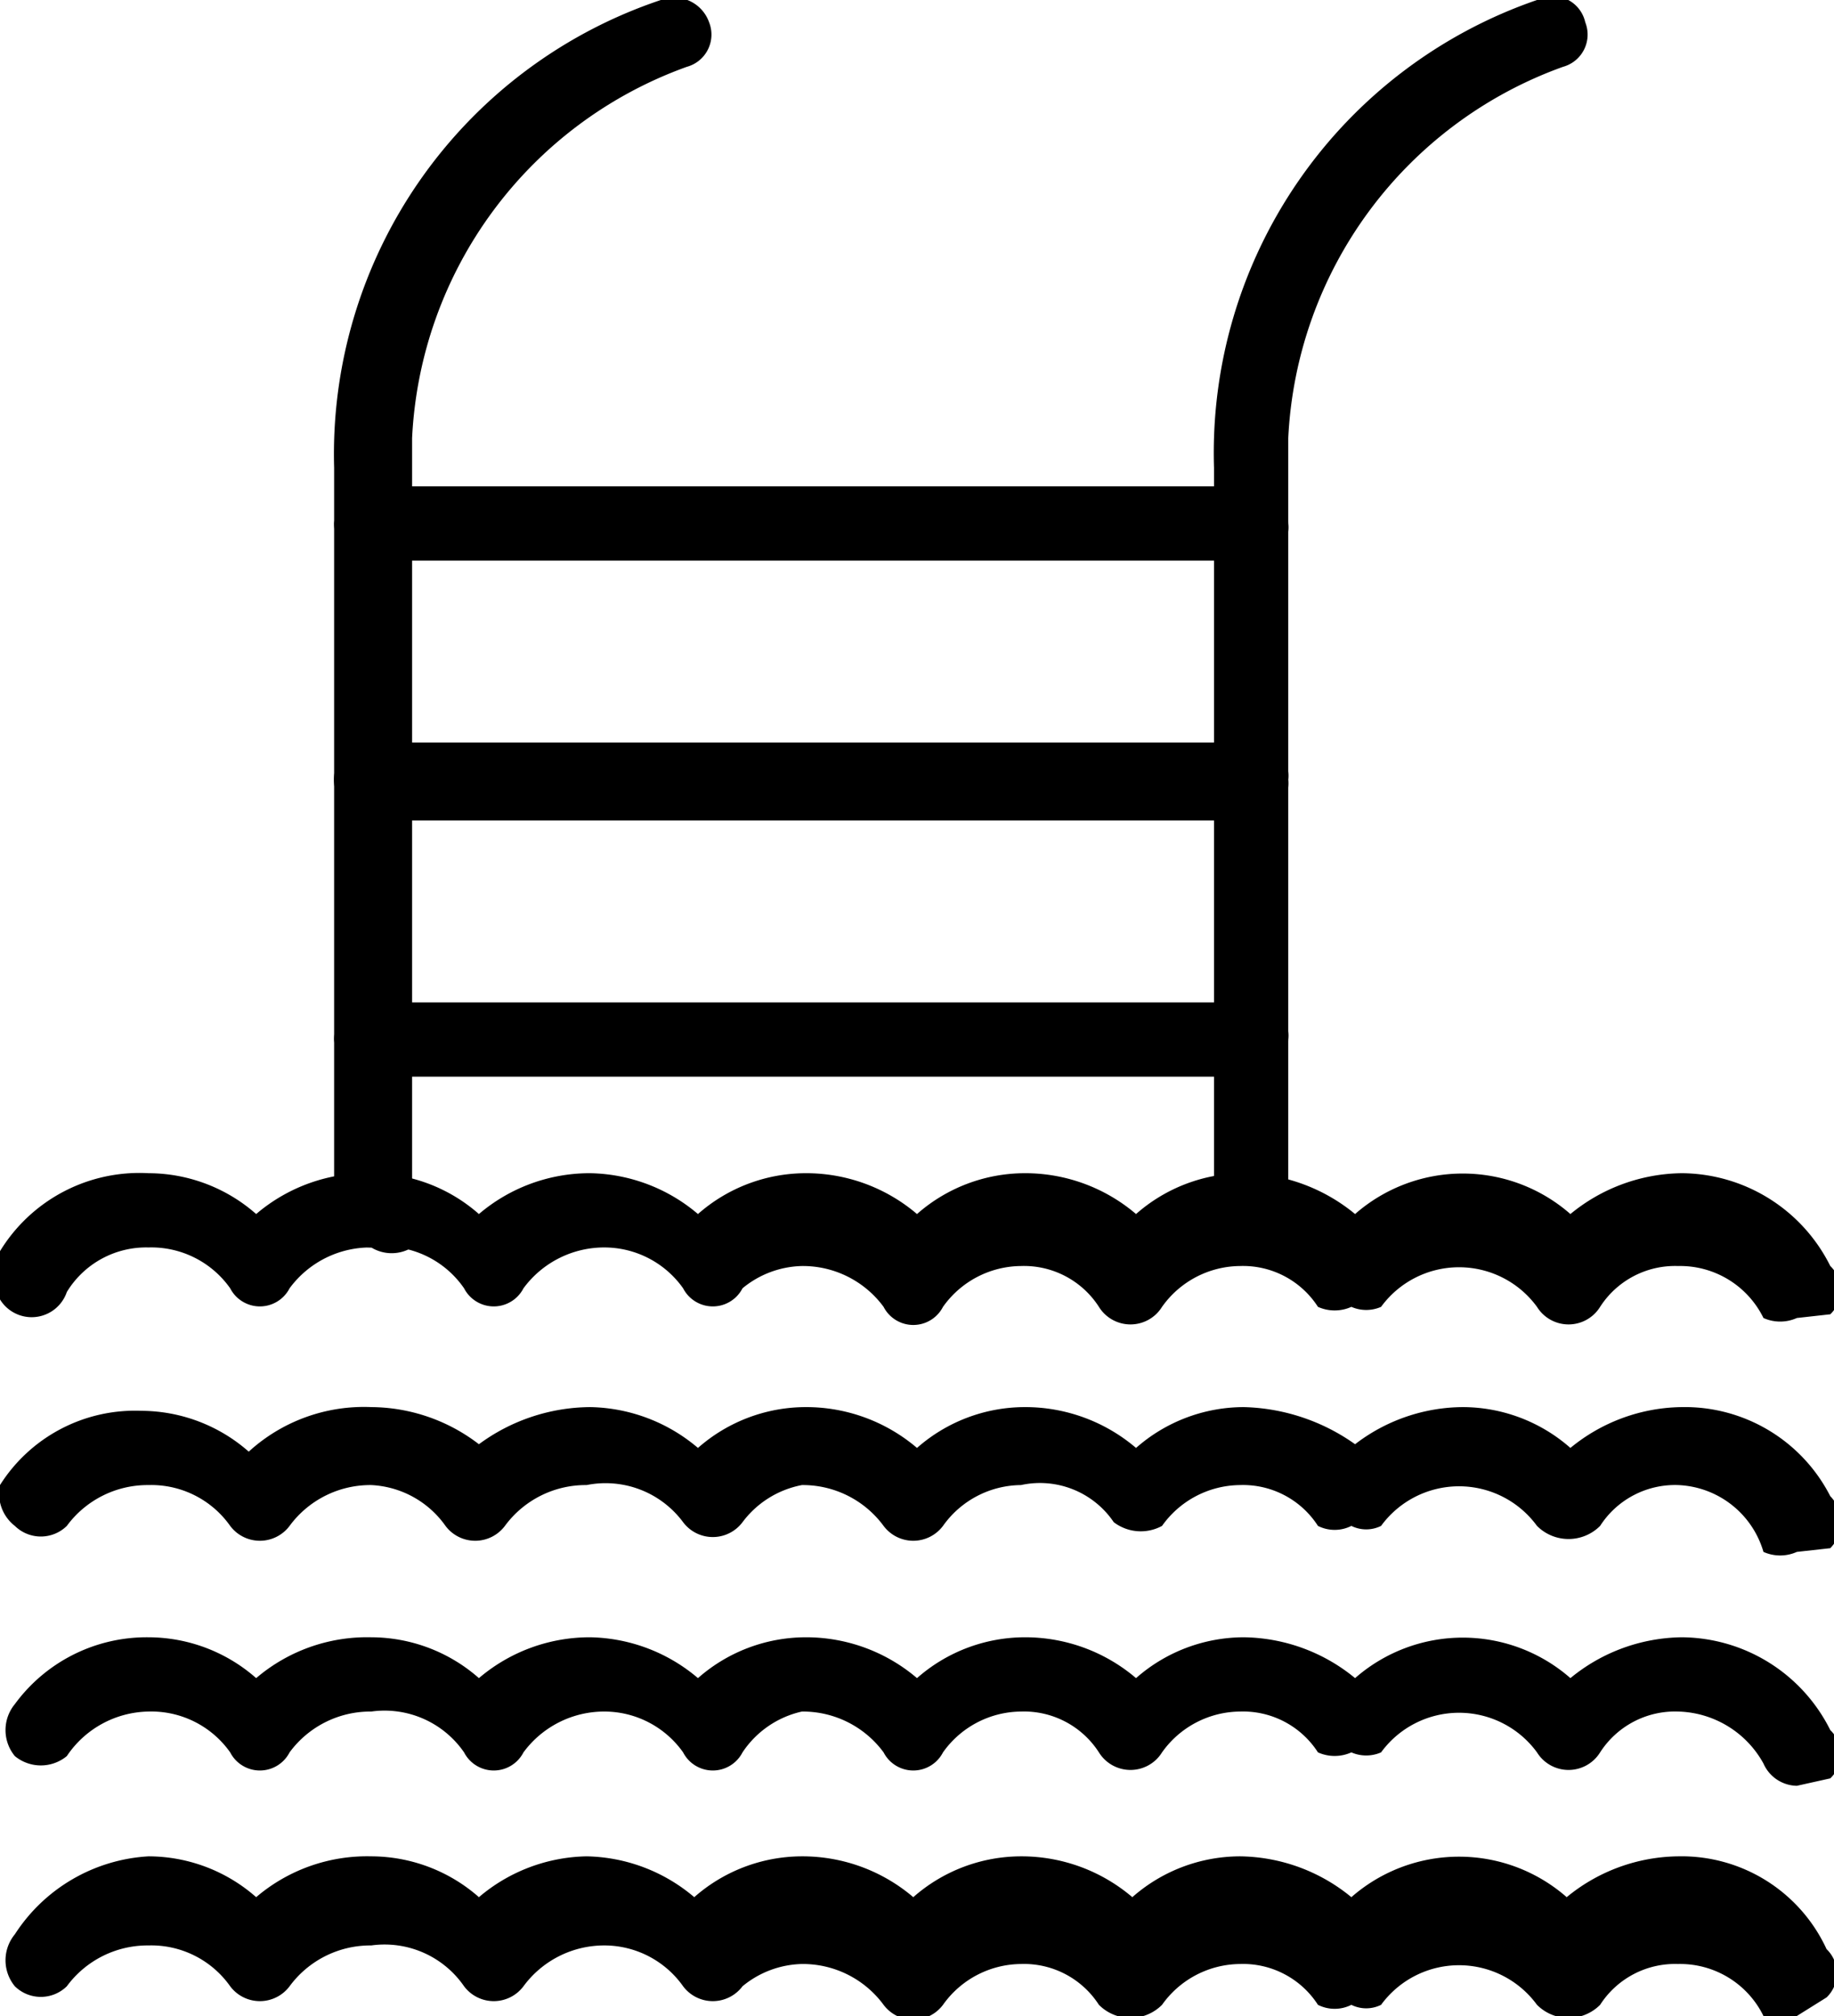<svg xmlns="http://www.w3.org/2000/svg" viewBox="0 0 4.94 5.43"><g id="Layer_2" data-name="Layer 2"><g id="Layer_1-2" data-name="Layer 1"><path d="M1,3.36a.1.1,0,0,1-.1-.1v-2A1.29,1.29,0,0,1,1.78,0a.1.1,0,0,1,.13.06.09.09,0,0,1-.06.12,1.12,1.12,0,0,0-.74,1v2A.09.09,0,0,1,1,3.36Z"/><path d="M3.37,3.36a.1.1,0,0,1-.1-.1v-2A1.29,1.29,0,0,1,4.14,0a.09.09,0,0,1,.13.06.09.09,0,0,1-.06.12,1.12,1.12,0,0,0-.74,1v2A.09.09,0,0,1,3.37,3.36Z"/><path d="M3.37,2.9H1a.11.11,0,0,1-.1-.1A.1.1,0,0,1,1,2.7H3.37a.09.09,0,0,1,.1.1A.1.1,0,0,1,3.37,2.9Z"/><path d="M3.37,2.21H1a.11.11,0,0,1-.1-.1A.1.1,0,0,1,1,2H3.37a.09.09,0,0,1,.1.1A.1.1,0,0,1,3.37,2.21Z"/><path d="M3.37,1.51H1a.1.1,0,0,1-.1-.1.11.11,0,0,1,.1-.1H3.37a.1.1,0,0,1,.1.1A.09.09,0,0,1,3.37,1.51Z"/><path d="M4.84,3.55a.11.11,0,0,1-.09,0,.25.25,0,0,0-.23-.14.24.24,0,0,0-.21.11.1.1,0,0,1-.17,0,.26.26,0,0,0-.42,0,.1.1,0,0,1-.08,0,.11.11,0,0,1-.09,0,.24.24,0,0,0-.21-.11.26.26,0,0,0-.21.11.1.1,0,0,1-.17,0,.24.24,0,0,0-.21-.11.26.26,0,0,0-.21.11.09.09,0,0,1-.16,0,.27.27,0,0,0-.22-.11A.26.26,0,0,0,2,3.47a.09.09,0,0,1-.16,0,.26.26,0,0,0-.21-.11.27.27,0,0,0-.22.11.09.09,0,0,1-.16,0A.26.26,0,0,0,1,3.36a.27.27,0,0,0-.22.11.09.09,0,0,1-.16,0A.26.26,0,0,0,.4,3.36a.25.25,0,0,0-.22.12A.1.1,0,0,1,0,3.5a.09.09,0,0,1,0-.13A.44.44,0,0,1,.4,3.16a.44.44,0,0,1,.29.11A.46.46,0,0,1,1,3.16a.44.44,0,0,1,.29.11.46.46,0,0,1,.3-.11.46.46,0,0,1,.29.11.44.44,0,0,1,.29-.11.46.46,0,0,1,.3.11.44.44,0,0,1,.29-.11.46.46,0,0,1,.3.11.44.44,0,0,1,.29-.11.48.48,0,0,1,.3.11.44.44,0,0,1,.58,0,.48.48,0,0,1,.3-.11.45.45,0,0,1,.4.25.09.09,0,0,1,0,.13Z"/><path d="M4.84,4.18a.11.11,0,0,1-.09,0A.25.25,0,0,0,4.52,4a.24.24,0,0,0-.21.11.12.12,0,0,1-.17,0,.26.26,0,0,0-.42,0,.09.09,0,0,1-.08,0,.1.1,0,0,1-.09,0A.24.24,0,0,0,3.34,4a.26.26,0,0,0-.21.11A.12.12,0,0,1,3,4.1.24.24,0,0,0,2.75,4a.26.26,0,0,0-.21.11.1.1,0,0,1-.16,0A.27.27,0,0,0,2.16,4,.26.26,0,0,0,2,4.1a.1.1,0,0,1-.16,0A.26.26,0,0,0,1.58,4a.27.27,0,0,0-.22.11.1.1,0,0,1-.16,0A.26.26,0,0,0,1,4a.27.27,0,0,0-.22.11.1.1,0,0,1-.16,0A.26.26,0,0,0,.4,4a.27.27,0,0,0-.22.11.1.1,0,0,1-.14,0A.11.11,0,0,1,0,4a.43.43,0,0,1,.38-.2.44.44,0,0,1,.29.11A.46.46,0,0,1,1,3.79a.48.48,0,0,1,.29.1.51.51,0,0,1,.3-.1.46.46,0,0,1,.29.11.44.44,0,0,1,.29-.11.46.46,0,0,1,.3.11.44.44,0,0,1,.29-.11.46.46,0,0,1,.3.11.44.44,0,0,1,.29-.11.54.54,0,0,1,.3.1.48.48,0,0,1,.29-.1.44.44,0,0,1,.29.11.48.48,0,0,1,.3-.11.44.44,0,0,1,.4.24.1.1,0,0,1,0,.14Z"/><path d="M4.84,4.81a.1.1,0,0,1-.09-.06.27.27,0,0,0-.23-.14.24.24,0,0,0-.21.11.1.1,0,0,1-.17,0,.26.26,0,0,0-.42,0,.1.1,0,0,1-.08,0,.11.11,0,0,1-.09,0,.24.24,0,0,0-.21-.11.26.26,0,0,0-.21.11.1.1,0,0,1-.17,0,.24.24,0,0,0-.21-.11.26.26,0,0,0-.21.11.09.09,0,0,1-.16,0,.27.27,0,0,0-.22-.11A.26.26,0,0,0,2,4.72a.09.09,0,0,1-.16,0,.26.26,0,0,0-.21-.11.27.27,0,0,0-.22.11.09.09,0,0,1-.16,0A.26.26,0,0,0,1,4.61a.27.27,0,0,0-.22.11.09.09,0,0,1-.16,0A.26.26,0,0,0,.4,4.61a.27.27,0,0,0-.22.12.11.11,0,0,1-.14,0,.11.11,0,0,1,0-.14A.44.44,0,0,1,.4,4.41a.44.44,0,0,1,.29.11A.46.46,0,0,1,1,4.41a.44.44,0,0,1,.29.11.46.46,0,0,1,.3-.11.46.46,0,0,1,.29.11.44.44,0,0,1,.29-.11.46.46,0,0,1,.3.11.44.44,0,0,1,.29-.11.46.46,0,0,1,.3.11.44.44,0,0,1,.29-.11.48.48,0,0,1,.3.11.44.44,0,0,1,.58,0,.48.48,0,0,1,.3-.11.45.45,0,0,1,.4.25.09.09,0,0,1,0,.13Z"/><path d="M4.84,5.43a.11.11,0,0,1-.09,0,.25.25,0,0,0-.23-.14.24.24,0,0,0-.21.11.12.12,0,0,1-.17,0,.26.26,0,0,0-.42,0,.09.09,0,0,1-.08,0,.1.1,0,0,1-.09,0,.24.24,0,0,0-.21-.11.26.26,0,0,0-.21.11.12.12,0,0,1-.17,0,.24.24,0,0,0-.21-.11.26.26,0,0,0-.21.11.1.1,0,0,1-.16,0,.27.27,0,0,0-.22-.11A.26.26,0,0,0,2,5.35a.1.1,0,0,1-.16,0,.26.26,0,0,0-.21-.11.27.27,0,0,0-.22.11.1.1,0,0,1-.16,0A.26.26,0,0,0,1,5.24a.27.27,0,0,0-.22.11.1.1,0,0,1-.16,0A.26.26,0,0,0,.4,5.24a.27.27,0,0,0-.22.11.1.1,0,0,1-.14,0,.11.11,0,0,1,0-.14A.46.46,0,0,1,.4,5a.44.44,0,0,1,.29.11A.46.46,0,0,1,1,5a.44.44,0,0,1,.29.11A.46.46,0,0,1,1.58,5a.46.46,0,0,1,.29.11A.44.44,0,0,1,2.16,5a.46.46,0,0,1,.3.11A.44.44,0,0,1,2.75,5a.46.46,0,0,1,.3.11A.44.44,0,0,1,3.34,5a.48.48,0,0,1,.3.11.44.44,0,0,1,.58,0A.48.48,0,0,1,4.52,5a.43.43,0,0,1,.4.25.09.09,0,0,1,0,.13Z"/></g></g></svg>